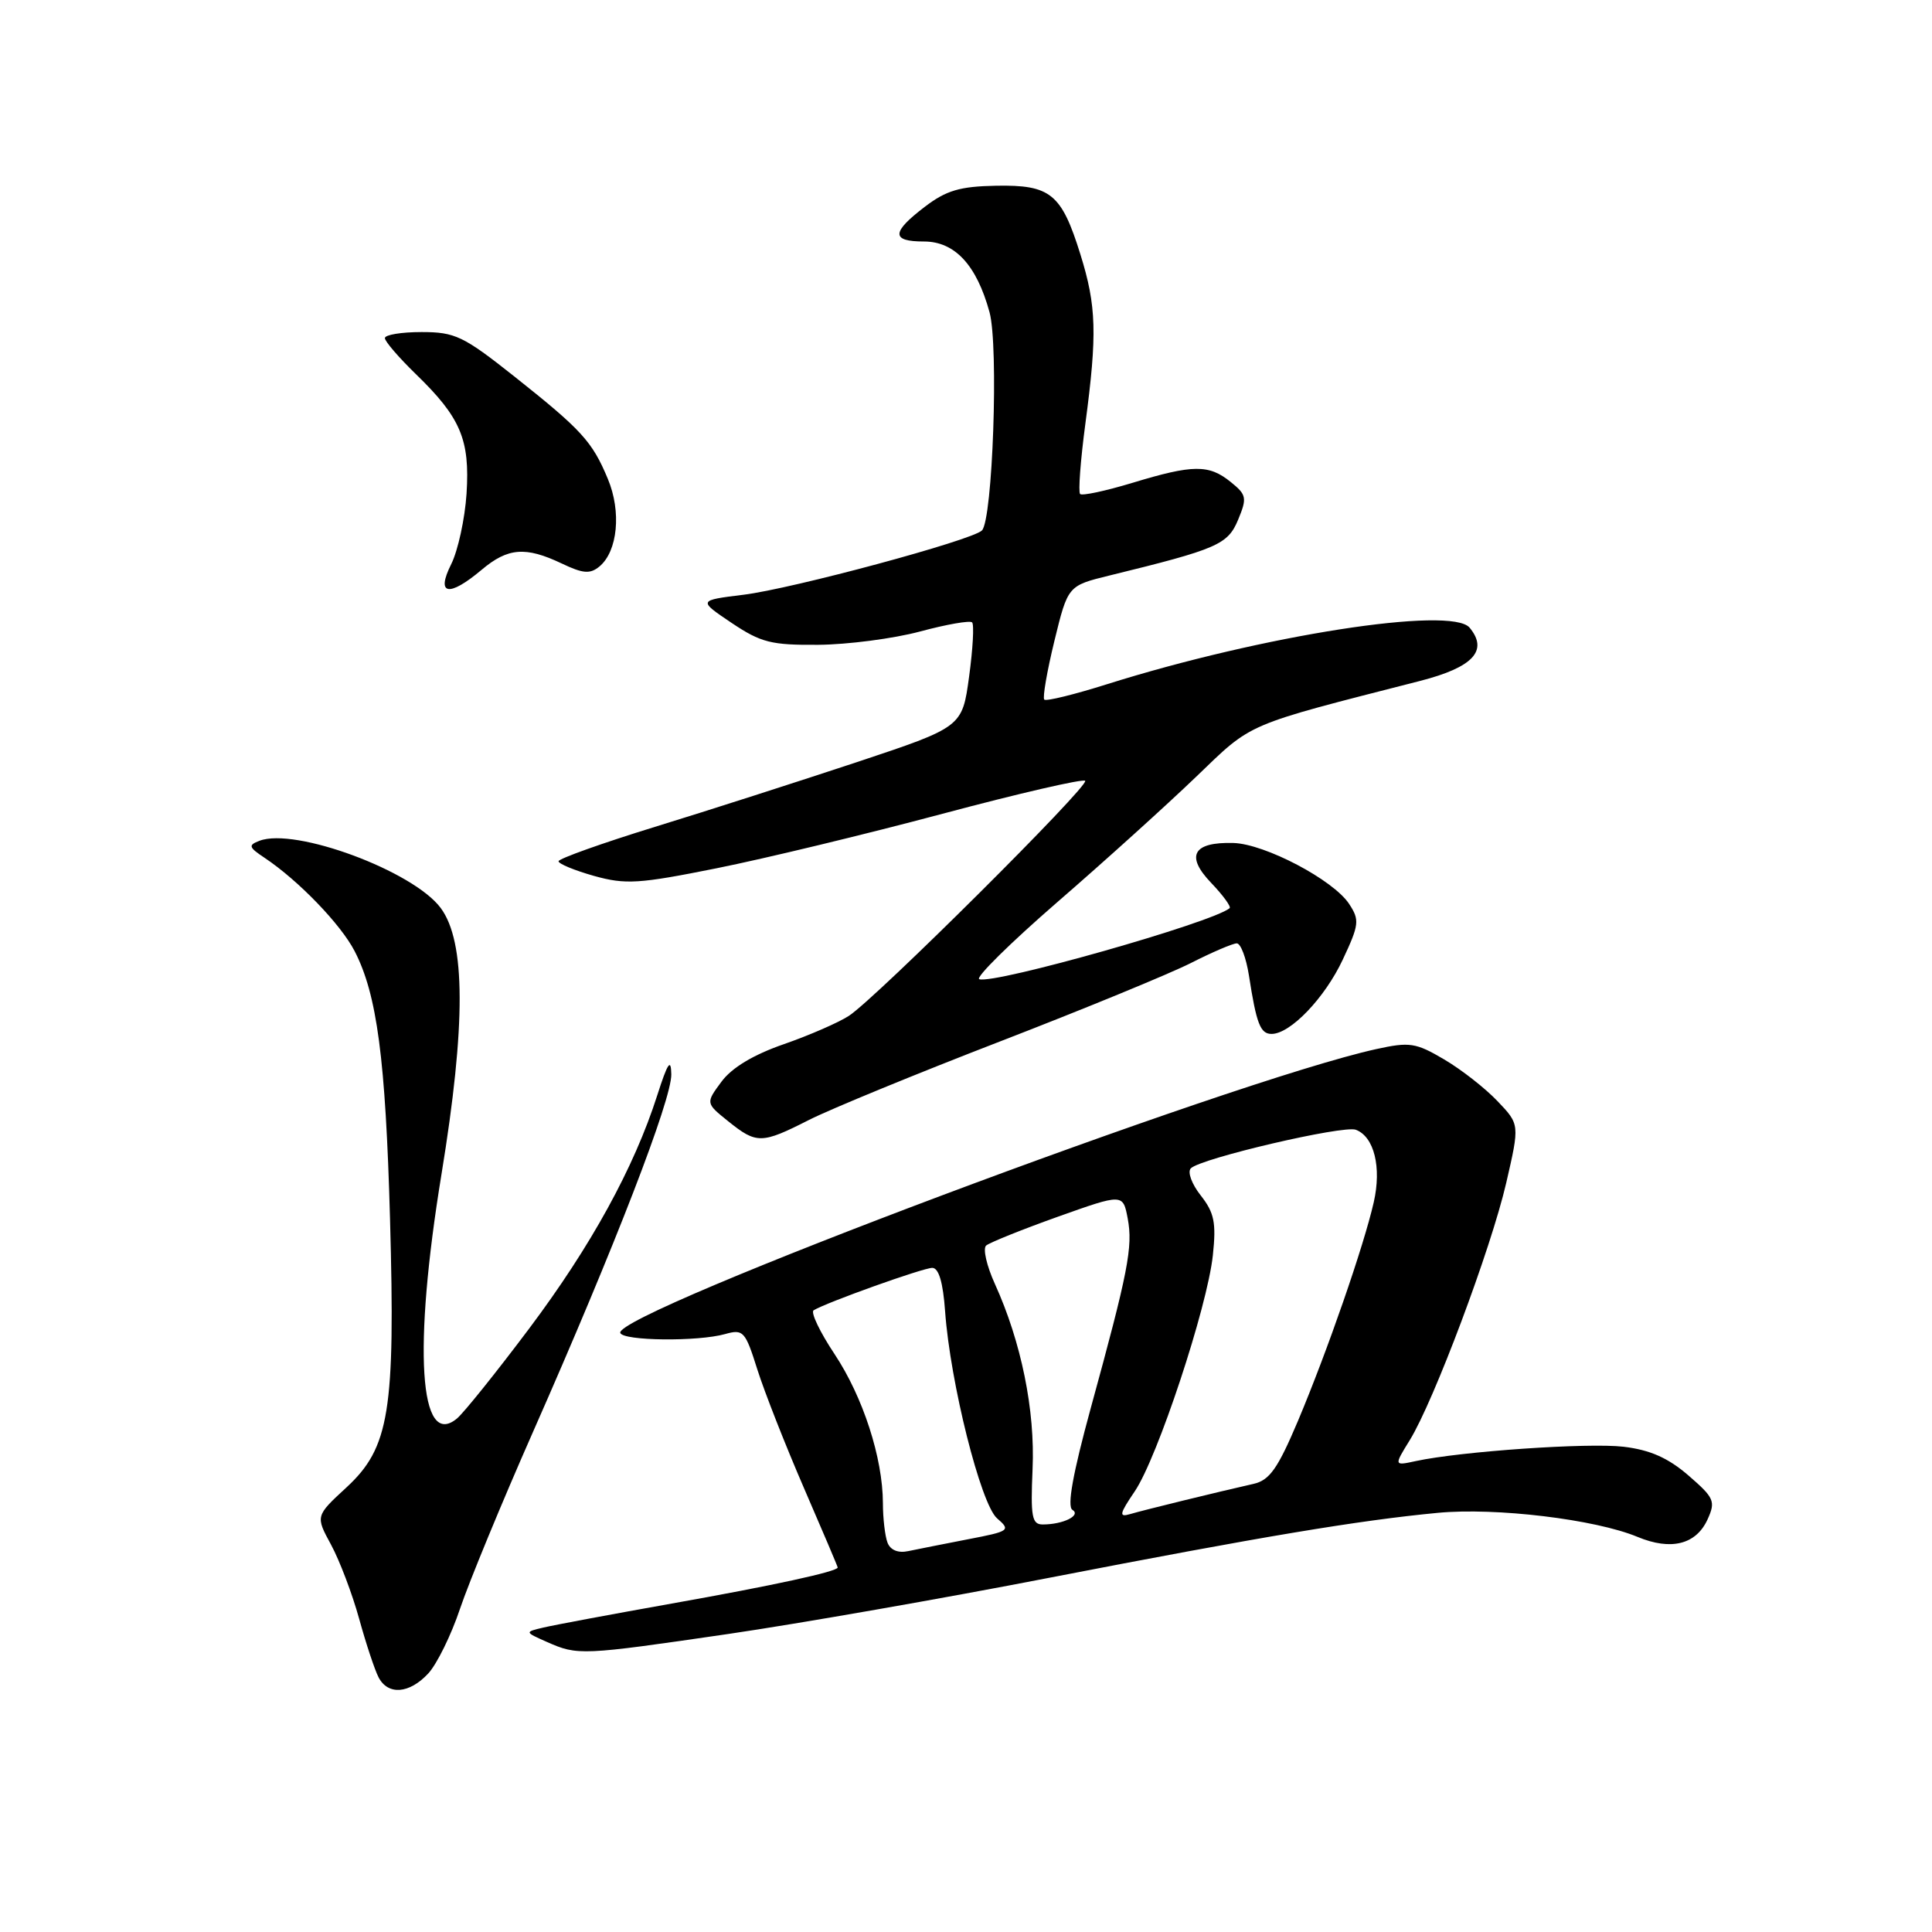 <?xml version="1.0" encoding="UTF-8" standalone="no"?>
<!DOCTYPE svg PUBLIC "-//W3C//DTD SVG 1.1//EN" "http://www.w3.org/Graphics/SVG/1.1/DTD/svg11.dtd" >
<svg xmlns="http://www.w3.org/2000/svg" xmlns:xlink="http://www.w3.org/1999/xlink" version="1.1" viewBox="0 0 256 256">
 <g >
 <path fill="currentColor"
d=" M 56.74 221.75 C 57.89 220.51 59.79 216.65 60.95 213.18 C 62.12 209.70 66.48 199.12 70.65 189.68 C 81.47 165.18 89.01 145.67 88.95 142.35 C 88.91 140.17 88.47 140.82 87.09 145.13 C 84.02 154.73 78.30 165.14 70.08 176.09 C 65.74 181.87 61.45 187.21 60.55 187.96 C 55.56 192.10 54.71 178.73 58.50 155.59 C 61.74 135.77 61.71 124.79 58.40 120.32 C 54.78 115.42 39.09 109.60 34.38 111.41 C 32.86 111.99 32.94 112.26 35.08 113.68 C 39.55 116.67 45.15 122.47 46.99 126.03 C 49.96 131.78 51.09 140.31 51.68 161.50 C 52.39 186.97 51.61 191.82 45.91 197.09 C 41.80 200.88 41.80 200.88 43.87 204.69 C 45.00 206.78 46.68 211.20 47.59 214.50 C 48.50 217.80 49.66 221.29 50.16 222.25 C 51.41 224.66 54.24 224.44 56.74 221.75 Z  M 96.50 216.51 C 105.85 215.14 124.97 211.80 139.00 209.07 C 167.24 203.59 180.02 201.46 190.51 200.46 C 198.19 199.73 211.37 201.31 216.99 203.65 C 221.42 205.49 224.74 204.66 226.26 201.33 C 227.35 198.93 227.15 198.47 223.72 195.50 C 221.02 193.17 218.64 192.12 215.13 191.70 C 210.44 191.15 193.58 192.31 187.60 193.60 C 184.70 194.23 184.70 194.23 186.80 190.83 C 189.99 185.66 197.56 165.48 199.58 156.75 C 201.37 148.99 201.37 148.99 198.43 145.91 C 196.82 144.21 193.64 141.72 191.36 140.38 C 187.60 138.16 186.78 138.04 182.36 139.01 C 163.34 143.19 81.29 174.00 82.19 176.62 C 82.56 177.68 92.46 177.79 96.08 176.77 C 98.50 176.09 98.75 176.38 100.36 181.49 C 101.31 184.48 104.09 191.55 106.54 197.20 C 108.99 202.85 111.00 207.58 111.00 207.70 C 111.00 208.23 102.46 210.09 89.00 212.48 C 81.03 213.90 73.38 215.33 72.00 215.66 C 69.50 216.25 69.50 216.25 72.50 217.58 C 76.55 219.37 77.04 219.35 96.50 216.51 Z  M 107.21 148.39 C 110.04 146.96 121.42 142.28 132.50 138.00 C 143.58 133.72 154.96 129.04 157.79 127.61 C 160.62 126.17 163.36 125.00 163.88 125.00 C 164.40 125.00 165.12 126.91 165.49 129.25 C 166.48 135.65 167.00 137.00 168.49 137.00 C 170.98 137.00 175.55 132.23 177.93 127.14 C 180.10 122.51 180.17 121.91 178.77 119.78 C 176.69 116.60 167.61 111.82 163.43 111.70 C 158.08 111.55 157.05 113.40 160.48 116.98 C 162.06 118.63 163.16 120.14 162.93 120.34 C 160.65 122.25 131.80 130.43 129.76 129.75 C 129.19 129.56 133.85 124.96 140.11 119.53 C 146.38 114.10 154.65 106.62 158.50 102.92 C 166.05 95.66 164.71 96.23 188.19 90.22 C 195.19 88.42 197.25 86.21 194.73 83.17 C 192.32 80.27 167.29 84.17 146.66 90.67 C 142.34 92.03 138.61 92.95 138.37 92.70 C 138.13 92.46 138.73 88.96 139.71 84.94 C 141.50 77.61 141.50 77.61 147.00 76.26 C 161.34 72.75 162.69 72.16 164.06 68.86 C 165.26 65.97 165.18 65.56 163.07 63.86 C 160.18 61.52 158.08 61.54 150.05 63.98 C 146.51 65.05 143.39 65.72 143.12 65.46 C 142.86 65.19 143.17 60.99 143.82 56.12 C 145.40 44.24 145.29 40.54 143.16 33.71 C 140.65 25.65 139.21 24.48 131.99 24.61 C 127.19 24.70 125.38 25.23 122.53 27.41 C 118.10 30.79 118.07 32.00 122.43 32.00 C 126.52 32.00 129.41 35.12 131.12 41.38 C 132.34 45.86 131.54 68.86 130.11 70.29 C 128.81 71.59 105.01 78.01 98.50 78.81 C 92.50 79.55 92.50 79.55 96.93 82.53 C 100.84 85.15 102.20 85.49 108.43 85.44 C 112.32 85.41 118.38 84.62 121.90 83.68 C 125.42 82.73 128.53 82.19 128.81 82.47 C 129.09 82.75 128.91 85.99 128.41 89.66 C 127.50 96.34 127.50 96.34 113.50 101.00 C 105.80 103.55 93.77 107.42 86.76 109.57 C 79.76 111.73 74.02 113.78 74.01 114.12 C 74.01 114.46 76.12 115.33 78.70 116.06 C 82.90 117.23 84.64 117.12 94.95 115.05 C 101.30 113.78 114.77 110.53 124.88 107.83 C 134.99 105.13 143.50 103.17 143.79 103.46 C 144.41 104.07 116.12 132.22 112.49 134.60 C 111.13 135.49 107.25 137.18 103.86 138.36 C 99.82 139.76 96.96 141.48 95.59 143.34 C 93.50 146.17 93.50 146.17 96.50 148.58 C 100.26 151.60 100.91 151.59 107.21 148.39 Z  M 63.82 75.50 C 67.30 72.57 69.64 72.39 74.42 74.66 C 77.25 76.01 78.19 76.09 79.43 75.06 C 81.85 73.05 82.36 67.79 80.54 63.45 C 78.47 58.48 77.07 56.96 68.11 49.85 C 61.40 44.53 60.29 44.00 55.86 44.00 C 53.19 44.00 51.00 44.36 51.00 44.80 C 51.00 45.24 52.84 47.37 55.08 49.55 C 61.04 55.32 62.28 58.24 61.82 65.41 C 61.60 68.76 60.68 72.96 59.79 74.75 C 57.73 78.85 59.46 79.17 63.82 75.50 Z  M 117.60 204.41 C 117.27 203.55 116.99 201.19 116.99 199.17 C 116.97 193.17 114.35 185.10 110.58 179.42 C 108.63 176.49 107.39 173.88 107.81 173.62 C 109.48 172.59 122.31 168.00 123.53 168.00 C 124.39 168.00 124.96 169.93 125.23 173.75 C 125.91 183.21 129.95 199.29 132.11 201.18 C 133.96 202.78 133.80 202.90 128.27 203.96 C 125.10 204.58 121.53 205.28 120.35 205.53 C 119.01 205.82 117.98 205.40 117.60 204.41 Z  M 136.82 194.68 C 137.17 186.87 135.32 177.81 131.83 170.13 C 130.74 167.73 130.21 165.44 130.67 165.04 C 131.13 164.65 135.39 162.93 140.15 161.23 C 148.80 158.15 148.80 158.15 149.43 161.47 C 150.13 165.22 149.50 168.47 144.52 186.62 C 142.17 195.22 141.37 199.61 142.10 200.06 C 143.30 200.80 140.88 202.00 138.17 202.00 C 136.73 202.00 136.55 200.98 136.82 194.68 Z  M 150.36 197.61 C 153.37 193.17 159.97 173.23 160.71 166.33 C 161.17 162.01 160.90 160.69 159.10 158.40 C 157.91 156.89 157.32 155.28 157.79 154.81 C 159.12 153.48 178.01 149.07 179.66 149.70 C 182.09 150.63 183.08 154.67 182.03 159.30 C 180.70 165.14 175.89 179.01 171.99 188.27 C 169.31 194.60 168.23 196.14 166.10 196.62 C 161.41 197.68 151.54 200.09 149.73 200.63 C 148.23 201.07 148.33 200.61 150.36 197.61 Z "/>
</g>
</svg>